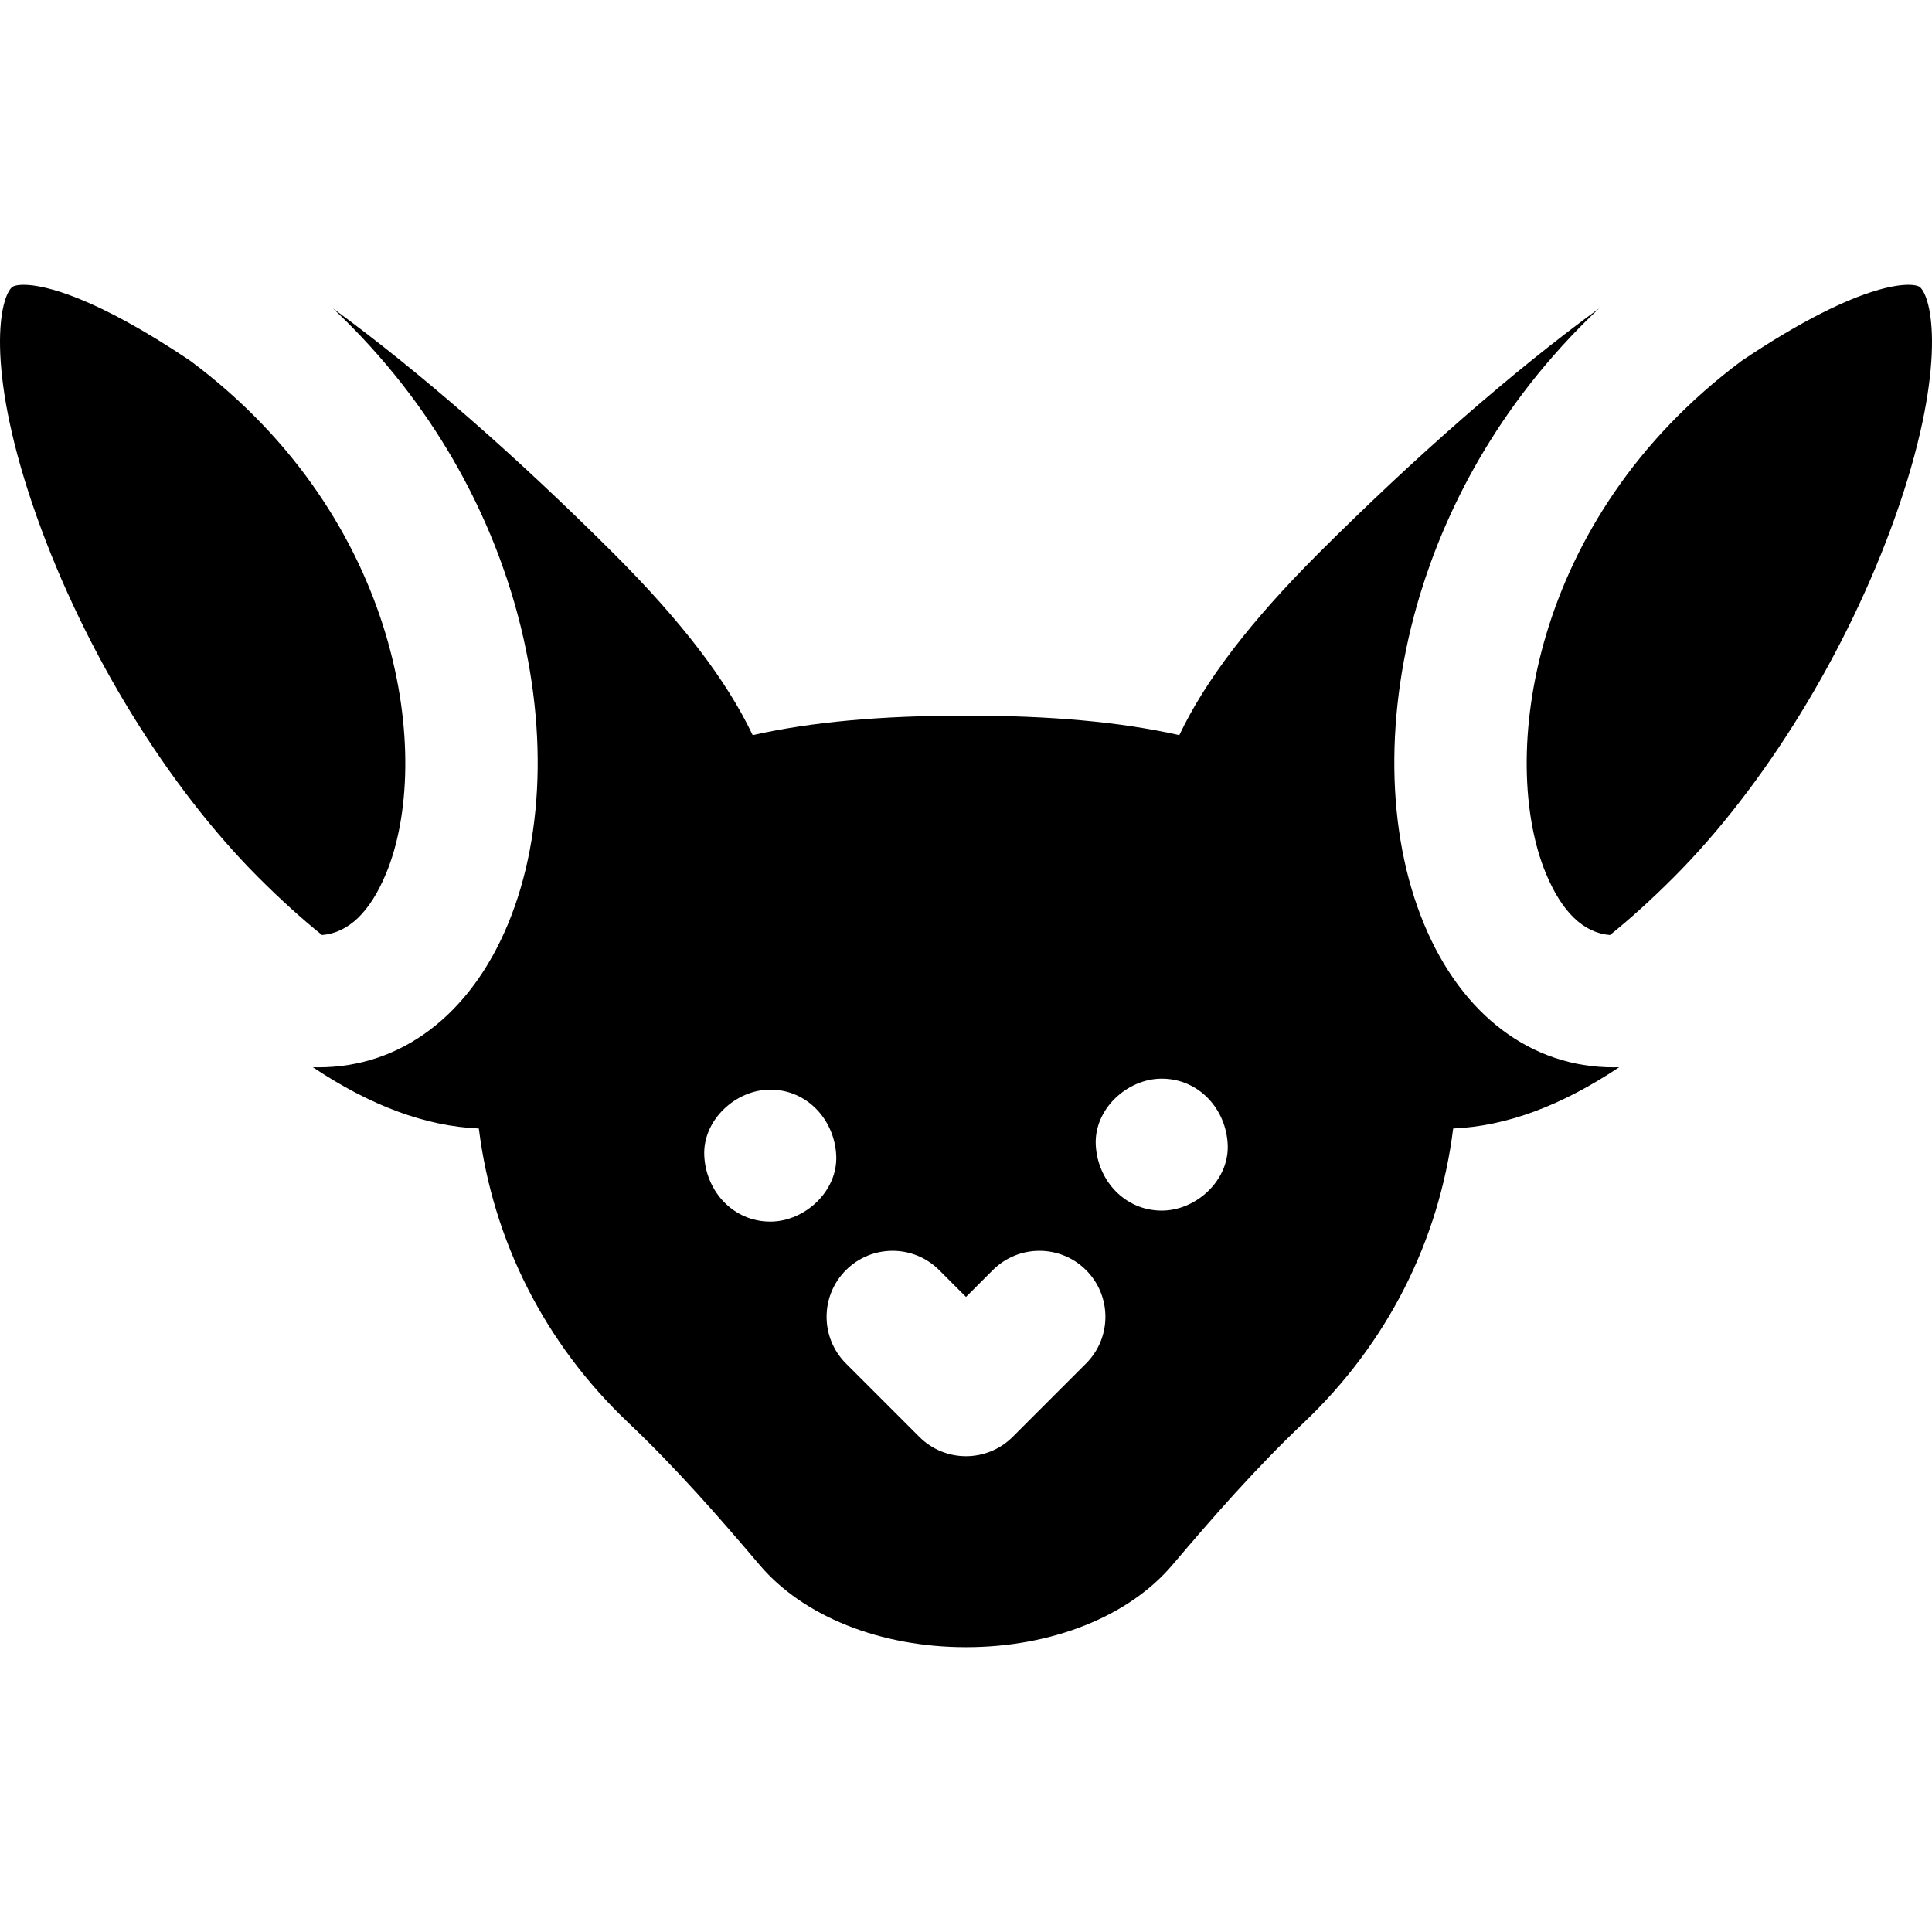 <?xml version="1.0" encoding="iso-8859-1"?>
<!-- Generator: Adobe Illustrator 19.0.0, SVG Export Plug-In . SVG Version: 6.00 Build 0)  -->
<svg version="1.1" id="Capa_1" xmlns="http://www.w3.org/2000/svg" xmlns:xlink="http://www.w3.org/1999/xlink" x="0px" y="0px"
	 viewBox="0 0 512 512" style="enable-background:new 0 0 512 512;" xml:space="preserve">
<g>
	<g>
		<path d="M427.598,282.852c-21.723,0-40.122-13.707-50.194-37.918c-10.158-24.422-10.534-56.318-1.029-87.51
			c6.373-20.914,19.675-49.581,47.37-75.672c-22.572,16.468-48.579,39.147-74.454,65.01c-17.808,17.81-29.817,33.456-36.762,48.06
			c-15.642-3.507-34.041-5.173-56.53-5.173c-22.49,0-40.889,1.665-56.53,5.173c-6.945-14.605-18.953-30.252-36.765-48.064
			c-25.882-25.871-51.89-48.55-74.461-65.014c27.692,26.087,40.997,54.748,47.373,75.659c9.512,31.196,9.142,63.097-1.016,87.523
			c-10.07,24.214-28.474,37.924-50.2,37.924c-0.499,0-1.002-0.014-1.505-0.029c15.375,10.254,29.941,15.646,43.998,16.243
			c3.715,29.742,17.468,56.99,39.651,78.001c12.601,11.933,24.148,25.149,34.742,37.645c11.565,13.658,32.017,21.812,54.713,21.812
			c22.695,0,43.148-8.154,54.706-21.803c10.6-12.505,22.147-25.72,34.75-37.654c22.181-21.009,35.934-48.257,39.649-78
			c14.055-0.597,28.624-5.989,43.998-16.243C428.598,282.837,428.096,282.852,427.598,282.852z M204.125,323.738
			c-9.803,0-17.061-8.012-17.486-17.486c-0.423-9.443,8.34-17.486,17.486-17.486c9.802,0,17.061,8.012,17.486,17.486
			C222.034,315.696,213.272,323.738,204.125,323.738z M287.823,361.329l-19.459,19.459c-3.414,3.414-7.889,5.122-12.364,5.122
			s-8.95-1.708-12.364-5.122l-19.459-19.459c-6.829-6.828-6.829-17.9,0-24.728c6.828-6.828,17.9-6.828,24.728,0l7.096,7.096
			l7.096-7.096c6.828-6.828,17.9-6.828,24.728,0C294.652,343.428,294.652,354.5,287.823,361.329z M307.873,320.825
			c-9.802,0-17.061-8.012-17.486-17.486c-0.423-9.443,8.34-17.486,17.486-17.486c9.803,0,17.061,8.012,17.486,17.486
			C325.781,312.782,317.02,320.825,307.873,320.825z"/>
	</g>
</g>
<g>
	<g>
		<path d="M50.371,95.575C25.459,78.832,11.958,75.477,6.27,75.477c-1.793,0-2.81,0.334-3.161,0.685
			c-3.606,3.608-6.718,23.244,6.691,60.916c12.724,35.745,34.665,71.431,58.694,95.46c5.807,5.807,11.453,10.922,16.844,15.259
			c7.013-0.584,12.709-6.048,16.972-16.299C114.783,201.505,106.879,137.607,50.371,95.575z"/>
	</g>
</g>
<g>
	<g>
		<path d="M508.891,76.162c-1.47-1.468-14.504-2.61-47.295,19.435c-56.485,42.031-64.377,105.92-51.903,135.906
			c4.263,10.247,9.961,15.709,16.97,16.294c5.391-4.337,11.038-9.452,16.844-15.259c0,0,0,0,0.001,0
			c24.028-24.029,45.97-59.715,58.694-95.46C515.609,99.405,512.499,79.77,508.891,76.162z"/>
	</g>
</g>
<g>
</g>
<g>
</g>
<g>
</g>
<g>
</g>
<g>
</g>
<g>
</g>
<g>
</g>
<g>
</g>
<g>
</g>
<g>
</g>
<g>
</g>
<g>
</g>
<g>
</g>
<g>
</g>
<g>
</g>
</svg>
